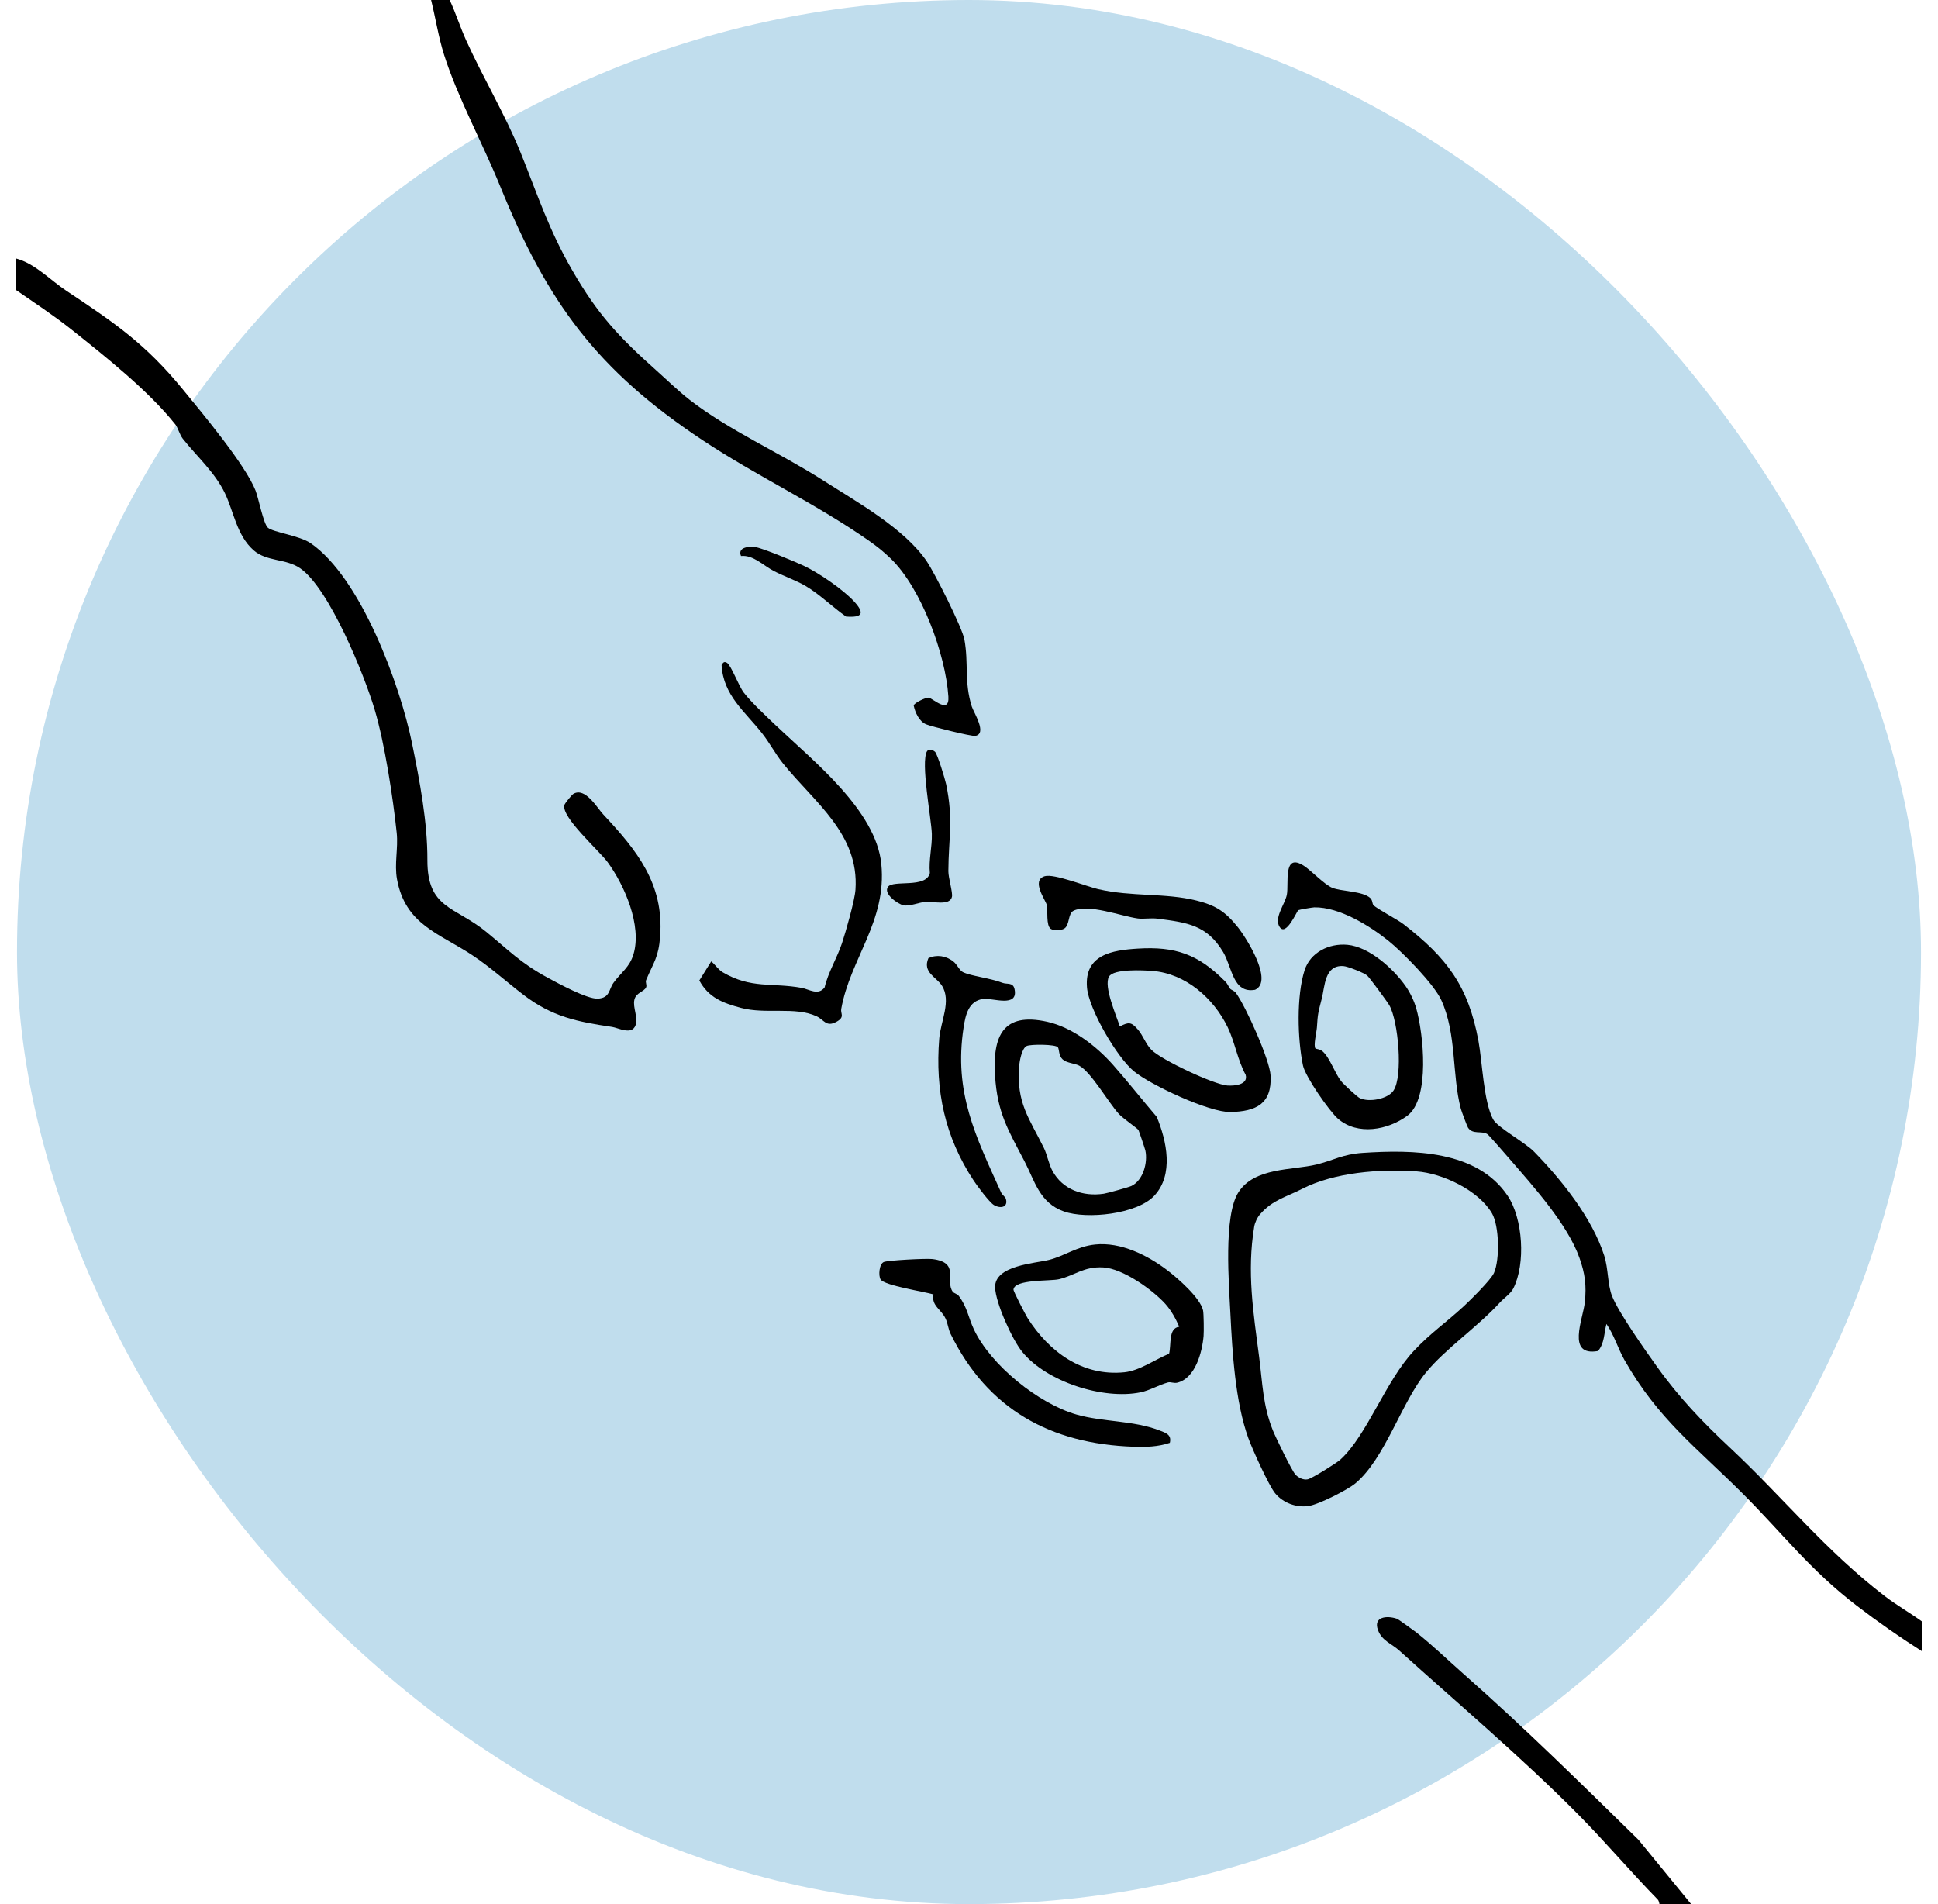 <svg width="114" height="112" viewBox="0 0 114 112" fill="none" xmlns="http://www.w3.org/2000/svg">
<rect x="1" width="112" height="112" rx="56" fill="#C0DDED"/>
<path d="M0.945 15.204C2.08 15.513 2.939 16.465 3.911 17.109C6.753 18.998 8.559 20.22 10.777 22.932C11.907 24.314 14.436 27.337 15.033 28.856C15.205 29.291 15.494 30.794 15.753 31.035C16.049 31.309 17.617 31.497 18.28 31.956C21.232 33.996 23.542 40.301 24.238 43.723C24.693 45.958 25.148 48.347 25.141 50.587C25.132 53.46 26.744 53.298 28.587 54.799C29.909 55.877 30.605 56.637 32.222 57.512C32.844 57.849 34.533 58.768 35.157 58.74C35.888 58.707 35.802 58.201 36.09 57.806C36.544 57.184 37.029 56.906 37.263 56.13C37.769 54.447 36.741 52.078 35.742 50.712C35.252 50.043 33.009 48.067 33.198 47.354C33.225 47.252 33.632 46.751 33.732 46.693C34.427 46.289 35.116 47.51 35.486 47.906C37.444 49.998 39.066 51.979 38.832 55.074C38.738 56.325 38.449 56.598 38.008 57.645C37.95 57.785 38.065 57.936 38.007 58.072C37.895 58.334 37.409 58.38 37.315 58.811C37.214 59.267 37.547 59.84 37.386 60.301C37.172 60.909 36.368 60.456 36.005 60.403C33.949 60.1 32.48 59.809 30.784 58.51C29.787 57.748 28.825 56.871 27.762 56.17C25.818 54.886 23.839 54.389 23.352 51.707C23.191 50.816 23.431 49.89 23.337 48.996C23.116 46.898 22.634 43.746 22.044 41.757C21.435 39.698 19.373 34.628 17.669 33.434C16.823 32.841 15.692 33.051 14.914 32.364C13.928 31.494 13.745 30.083 13.232 29.013C12.64 27.778 11.583 26.857 10.752 25.804C10.57 25.573 10.466 25.158 10.322 24.975C8.753 22.997 6.18 20.954 4.174 19.36C3.144 18.543 2.022 17.807 0.946 17.061V15.201L0.945 15.204Z" fill="black"/>
<path d="M113.053 97.125C111.738 96.29 110.456 95.394 109.219 94.447C106.441 92.318 104.891 90.227 102.488 87.829C99.784 85.131 97.525 83.468 95.554 79.991C95.165 79.305 94.95 78.527 94.496 77.876C94.354 78.41 94.383 79.021 94 79.467C92.128 79.803 93.118 77.595 93.224 76.605C93.329 75.614 93.237 74.91 92.91 73.992C92.211 72.017 90.219 69.811 88.837 68.212C88.643 67.988 87.594 66.774 87.497 66.712C87.152 66.49 86.627 66.756 86.351 66.325C86.3 66.246 85.967 65.355 85.93 65.214C85.399 63.195 85.699 60.824 84.778 58.819C84.353 57.894 82.522 56.022 81.683 55.347C80.569 54.45 78.78 53.346 77.314 53.371C77.201 53.373 76.416 53.508 76.374 53.536C76.275 53.602 75.657 55.09 75.278 54.531C74.918 54.003 75.58 53.2 75.695 52.639C75.83 51.981 75.441 50.12 76.698 50.926C77.109 51.191 77.912 52.034 78.358 52.217C78.924 52.449 80.14 52.403 80.602 52.821C80.746 52.952 80.714 53.148 80.787 53.235C80.962 53.442 82.196 54.078 82.562 54.362C85.113 56.341 86.366 57.983 86.968 61.225C87.197 62.454 87.264 64.775 87.827 65.835C88.08 66.313 89.7 67.19 90.24 67.744C91.86 69.405 93.652 71.635 94.364 73.852C94.615 74.638 94.557 75.552 94.826 76.233C95.211 77.21 96.791 79.439 97.464 80.38C98.762 82.2 100.157 83.652 101.767 85.159C104.907 88.099 107.394 91.221 110.874 93.888C111.568 94.42 112.348 94.862 113.055 95.374V97.124L113.053 97.125Z" fill="black"/>
<path d="M26.453 0.001C26.812 0.774 27.067 1.595 27.42 2.371C28.42 4.581 29.733 6.766 30.634 9.003C31.665 11.56 32.269 13.488 33.674 15.92C35.155 18.485 36.39 19.809 38.58 21.764C39.192 22.31 39.896 22.996 40.554 23.509C42.877 25.317 45.849 26.615 48.386 28.236C50.375 29.509 53.225 31.092 54.528 33.038C54.996 33.735 56.6 36.912 56.73 37.619C56.987 39.02 56.706 40.112 57.164 41.559C57.277 41.912 58.089 43.158 57.369 43.285C57.153 43.323 54.781 42.734 54.474 42.603C54.065 42.426 53.835 41.914 53.748 41.504C53.765 41.339 54.487 41.013 54.626 41.037C54.881 41.081 55.854 42.036 55.787 40.976C55.628 38.493 54.193 34.6 52.406 32.864C51.974 32.444 51.57 32.124 51.078 31.782C47.943 29.597 44.467 27.977 41.318 25.885C35.131 21.779 32.21 17.817 29.429 10.972C28.417 8.481 26.914 5.719 26.124 3.227C25.792 2.179 25.622 1.063 25.359 0H26.454L26.453 0.001Z" fill="black"/>
<path d="M88.241 76.601C86.917 78.052 85.045 79.316 83.885 80.724C82.447 82.469 81.48 85.782 79.737 87.245C79.264 87.641 77.561 88.499 76.972 88.583C76.25 88.687 75.476 88.406 75.006 87.833C74.629 87.372 73.661 85.228 73.432 84.593C72.659 82.457 72.488 79.53 72.377 77.273C72.291 75.536 71.963 71.527 72.843 70.141C73.787 68.651 76.028 68.844 77.448 68.496C78.431 68.255 78.972 67.892 80.157 67.813C83.072 67.62 86.876 67.638 88.687 70.337C89.583 71.674 89.756 74.332 89.017 75.789C88.862 76.093 88.462 76.359 88.242 76.601H88.241ZM86.084 76.853C86.481 76.483 87.697 75.289 87.881 74.874C88.235 74.078 88.187 72.094 87.764 71.368C86.977 70.017 84.853 69.012 83.334 68.902C81.147 68.745 78.475 68.964 76.585 69.934C75.639 70.419 74.875 70.567 74.127 71.416C73.957 71.61 73.818 71.907 73.776 72.159C73.338 74.809 73.726 77.194 74.065 79.802C74.266 81.344 74.279 82.652 74.874 84.134C75.032 84.531 75.994 86.522 76.206 86.741C76.383 86.924 76.668 87.069 76.926 87.014C77.184 86.959 78.608 86.068 78.84 85.859C80.417 84.43 81.489 81.251 83.164 79.461C84.152 78.405 85.079 77.784 86.082 76.852L86.084 76.853Z" fill="black"/>
<path d="M45.678 42.703C47.842 44.764 51.528 47.667 51.842 50.819C52.178 54.191 50.013 56.377 49.484 59.351C49.435 59.626 49.714 59.817 49.218 60.094C48.591 60.443 48.489 59.985 48.024 59.773C46.766 59.194 45.048 59.675 43.586 59.284C42.515 58.997 41.683 58.681 41.137 57.673L41.836 56.55C42.067 56.736 42.256 57.04 42.509 57.188C44.194 58.177 45.397 57.786 47.171 58.109C47.574 58.182 48.139 58.586 48.509 58.074C48.724 57.167 49.237 56.356 49.528 55.482C49.748 54.818 50.278 52.973 50.322 52.333C50.549 49.048 47.905 47.197 46.053 44.898C45.628 44.369 45.269 43.696 44.844 43.152C43.832 41.856 42.548 40.918 42.446 39.118C42.531 38.986 42.589 38.877 42.769 38.992C43.012 39.147 43.451 40.347 43.754 40.742C44.204 41.326 45.117 42.173 45.675 42.705L45.678 42.703Z" fill="black"/>
<path d="M65.471 62.634C66.354 63.63 67.174 64.681 68.044 65.695C68.629 67.106 69.062 69.093 67.897 70.334C66.881 71.417 63.94 71.735 62.584 71.258C61.149 70.754 60.863 69.455 60.271 68.32C59.299 66.454 58.668 65.464 58.532 63.276C58.384 60.914 59.008 59.525 61.602 60.101C63.087 60.431 64.506 61.545 65.472 62.635L65.471 62.634ZM62.232 61.604C62.105 61.419 60.623 61.415 60.394 61.525C60.102 61.664 59.972 62.419 59.949 62.728C59.785 64.885 60.531 65.751 61.402 67.518C61.601 67.92 61.688 68.466 61.908 68.872C62.507 69.973 63.702 70.397 64.931 70.214C65.135 70.183 66.395 69.835 66.555 69.759C67.245 69.428 67.525 68.381 67.375 67.675C67.354 67.576 67 66.523 66.968 66.468C66.912 66.371 66.053 65.785 65.811 65.519C65.205 64.85 64.176 63.053 63.483 62.682C63.235 62.548 62.748 62.533 62.507 62.312C62.266 62.09 62.316 61.729 62.231 61.605L62.232 61.604Z" fill="black"/>
<path d="M64.418 73.202C65.919 73.044 67.487 73.823 68.653 74.707C69.273 75.177 70.604 76.337 70.768 77.077C70.811 77.269 70.82 78.338 70.799 78.583C70.718 79.534 70.312 81.069 69.258 81.329C69.046 81.381 68.866 81.271 68.707 81.314C68.17 81.46 67.63 81.786 67.098 81.896C64.898 82.35 61.559 81.279 60.124 79.508C59.536 78.783 58.564 76.637 58.536 75.729C58.495 74.427 60.891 74.314 61.71 74.106C62.639 73.87 63.346 73.314 64.418 73.202ZM68.564 76.71C67.806 75.862 66.04 74.61 64.895 74.549C63.75 74.488 63.247 75.01 62.3 75.242C61.785 75.368 59.668 75.232 59.617 75.855C59.609 75.954 60.335 77.355 60.453 77.54C61.714 79.516 63.672 80.968 66.138 80.717C67.042 80.624 67.934 79.969 68.769 79.627C68.911 79.115 68.709 78.118 69.367 78.04C69.168 77.577 68.901 77.088 68.563 76.71H68.564Z" fill="black"/>
<path d="M72.047 57.705C72.257 57.916 72.237 58.004 72.361 58.156C72.425 58.236 72.602 58.265 72.706 58.41C73.295 59.229 74.697 62.348 74.741 63.27C74.823 64.934 73.889 65.372 72.388 65.411C71.15 65.443 67.679 63.822 66.689 63.003C65.698 62.184 64.042 59.35 63.94 58.079C63.785 56.152 65.417 55.89 66.924 55.797C69.149 55.66 70.479 56.132 72.046 57.705H72.047ZM66.915 60.532C67.253 60.919 67.382 61.393 67.727 61.747C68.303 62.337 71.397 63.792 72.199 63.851C72.627 63.882 73.443 63.8 73.272 63.217C72.801 62.358 72.635 61.288 72.22 60.429C71.395 58.719 69.737 57.256 67.778 57.109C67.251 57.069 65.508 56.976 65.236 57.445C64.905 58.012 65.674 59.754 65.871 60.376C66.391 60.105 66.547 60.113 66.913 60.532H66.915Z" fill="black"/>
<path d="M97.616 112C97.604 111.992 97.599 111.819 97.51 111.728C95.918 110.099 94.451 108.361 92.856 106.748C89.494 103.351 85.833 100.269 82.291 97.069C81.867 96.686 81.298 96.515 81.061 95.891C80.76 95.096 81.573 95.011 82.175 95.216C82.25 95.242 83.188 95.92 83.33 96.031C84.251 96.761 85.189 97.664 86.067 98.438C89.628 101.576 92.991 104.899 96.375 108.21L99.478 112H97.617H97.616Z" fill="black"/>
<path d="M82.687 58.009C82.948 58.383 83.182 58.868 83.307 59.306C83.726 60.768 84.144 64.622 82.785 65.627C81.64 66.474 79.864 66.802 78.712 65.81C78.193 65.363 76.781 63.322 76.647 62.678C76.322 61.118 76.258 58.585 76.74 57.072C77.079 56.008 78.193 55.473 79.266 55.574C80.547 55.693 81.98 56.995 82.686 58.009H82.687ZM77.381 61.672C77.407 61.7 77.644 61.703 77.807 61.846C78.227 62.217 78.526 63.141 78.896 63.603C79.023 63.763 79.82 64.51 79.987 64.591C80.532 64.853 81.632 64.647 81.968 64.152C82.546 63.3 82.253 60.056 81.727 59.133C81.606 58.921 80.55 57.485 80.419 57.378C80.224 57.218 79.282 56.843 79.024 56.825C77.915 56.75 77.939 58 77.752 58.737C77.54 59.568 77.516 59.607 77.465 60.441C77.448 60.695 77.247 61.524 77.381 61.671V61.672Z" fill="black"/>
<path d="M56.046 75.983C56.108 76.067 56.31 76.106 56.401 76.228C56.906 76.903 56.949 77.469 57.286 78.19C58.271 80.295 61.098 82.57 63.325 83.204C64.897 83.651 66.653 83.542 68.196 84.135C68.57 84.279 68.933 84.383 68.814 84.867C68.114 85.103 67.414 85.12 66.68 85.096C61.79 84.931 58.094 82.888 55.919 78.464C55.778 78.177 55.762 77.86 55.621 77.559C55.355 76.992 54.781 76.813 54.909 76.137C54.388 75.976 52.019 75.619 51.798 75.254C51.665 75.035 51.712 74.348 51.989 74.231C52.232 74.129 54.504 74.012 54.856 74.058C56.502 74.271 55.565 75.319 56.048 75.985L56.046 75.983Z" fill="black"/>
<path d="M54.614 56.355C55.113 56.133 55.635 56.219 56.068 56.546C56.303 56.724 56.433 57.076 56.639 57.179C57.112 57.415 58.255 57.531 58.965 57.809C59.234 57.914 59.589 57.764 59.678 58.175C59.921 59.297 58.371 58.689 57.848 58.755C56.966 58.865 56.792 59.715 56.681 60.442C56.096 64.257 57.386 66.818 58.887 70.139C58.953 70.286 59.134 70.394 59.17 70.517C59.313 71.009 58.861 71.11 58.47 70.882C58.201 70.726 57.481 69.753 57.279 69.448C55.581 66.878 55.003 64.15 55.249 61.089C55.33 60.08 55.979 58.87 55.406 57.975C55.079 57.465 54.249 57.194 54.614 56.355L54.614 56.355Z" fill="black"/>
<path d="M72.811 54.533C73.288 55.128 74.942 57.71 73.828 58.22C72.514 58.453 72.484 56.891 71.948 55.997C70.994 54.406 69.834 54.265 68.106 54.038C67.704 53.985 67.254 54.069 66.927 54.024C65.955 53.888 64.022 53.153 63.156 53.566C62.797 53.736 62.945 54.435 62.582 54.632C62.412 54.725 61.968 54.74 61.812 54.637C61.523 54.447 61.646 53.556 61.576 53.234C61.511 52.945 60.631 51.786 61.456 51.538C62.001 51.375 63.925 52.145 64.592 52.299C66.587 52.76 68.54 52.511 70.379 52.97C71.523 53.256 72.082 53.626 72.811 54.533Z" fill="black"/>
<path d="M55 44.219C55.149 44.364 55.593 45.835 55.656 46.133C56.093 48.221 55.795 49.305 55.786 51.244C55.784 51.63 56.055 52.507 55.997 52.753C55.87 53.295 54.901 53.012 54.428 53.051C54.027 53.084 53.518 53.326 53.139 53.249C52.842 53.189 51.947 52.588 52.23 52.169C52.526 51.734 54.483 52.272 54.697 51.352C54.624 50.574 54.836 49.823 54.814 49.053C54.786 48.145 54.141 44.829 54.532 44.186C54.641 44.018 54.889 44.114 54.999 44.221L55 44.219Z" fill="black"/>
<path d="M50.255 35.394C50.878 36.079 50.733 36.339 49.767 36.266C48.994 35.725 48.205 34.949 47.399 34.473C46.842 34.144 46.138 33.904 45.538 33.597C44.9 33.271 44.318 32.63 43.589 32.704C43.369 32.188 44.059 32.123 44.435 32.18C44.874 32.246 46.785 33.046 47.28 33.279C48.156 33.691 49.605 34.678 50.255 35.394Z" fill="black"/>
</svg>
